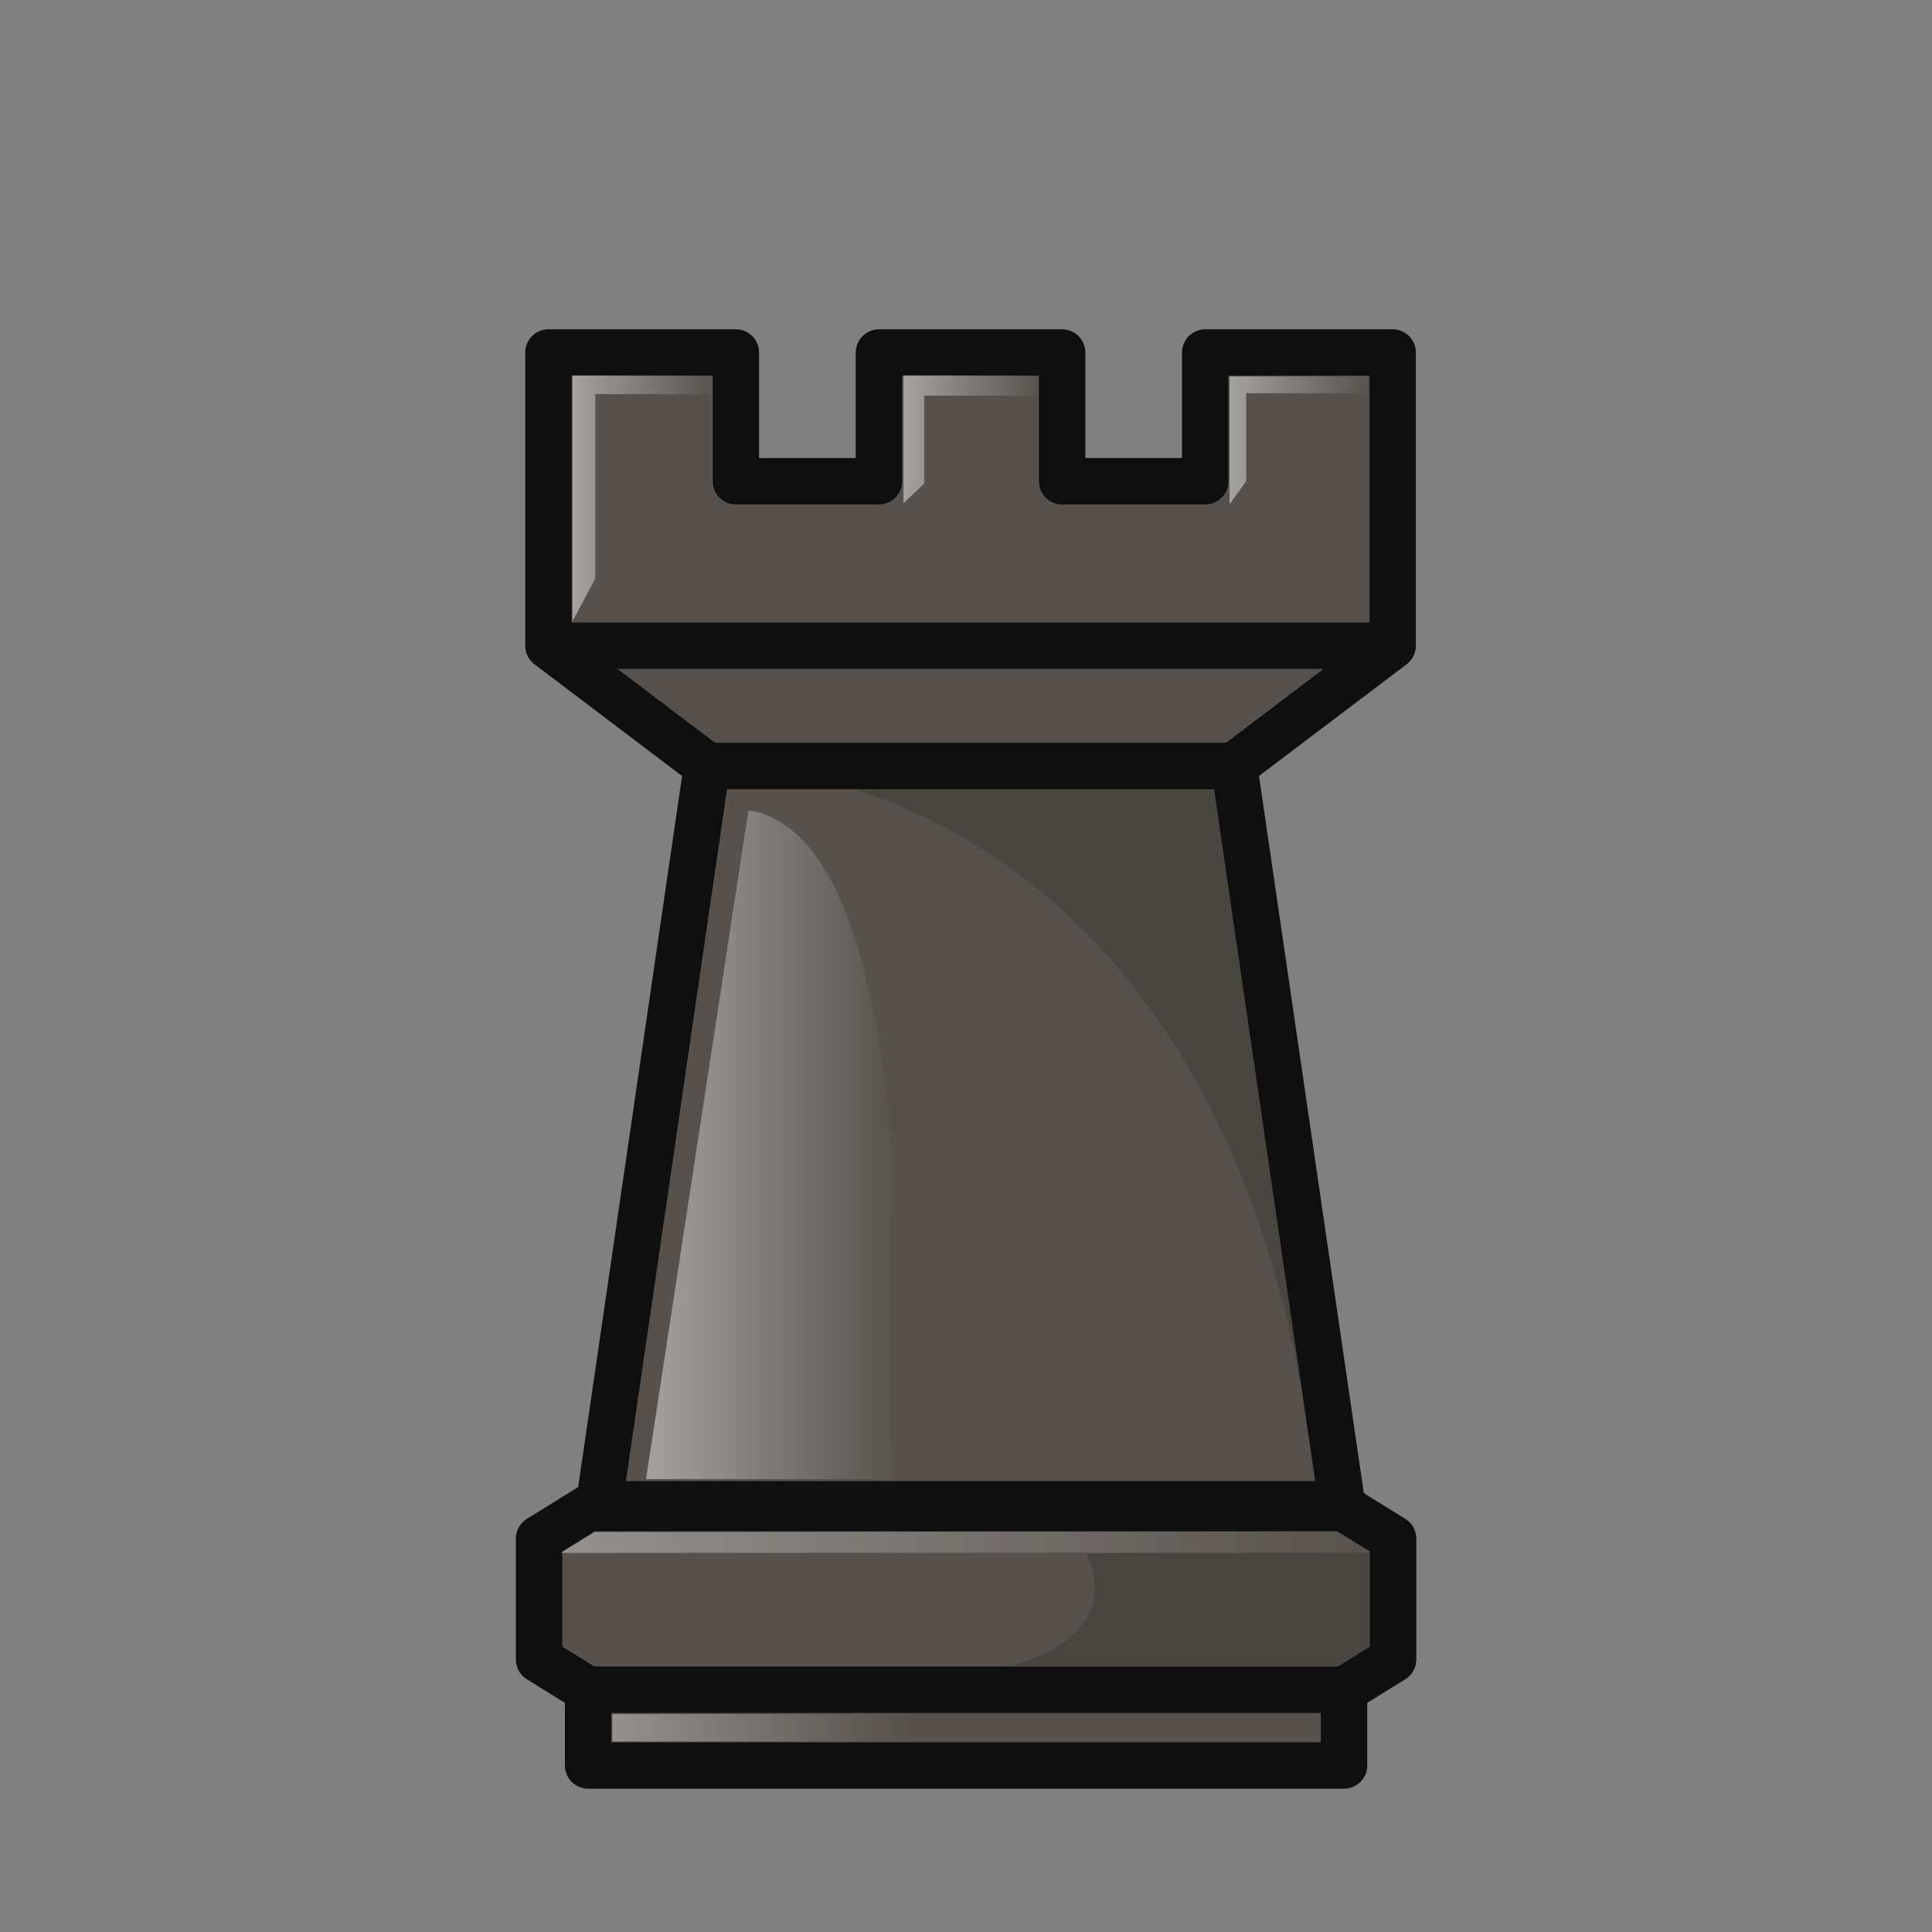 <?xml version="1.0" encoding="UTF-8"?>
<svg width="50mm" height="50mm" clip-rule="evenodd" fill-rule="evenodd" image-rendering="optimizeQuality" shape-rendering="geometricPrecision" text-rendering="geometricPrecision" version="1.1" viewBox="0 0 50 50" xmlns="http://www.w3.org/2000/svg" xmlns:cc="http://creativecommons.org/ns#" xmlns:dc="http://purl.org/dc/elements/1.1/" xmlns:rdf="http://www.w3.org/1999/02/22-rdf-syntax-ns#" xmlns:xlink="http://www.w3.org/1999/xlink">
 <rect x="0" y="0" width="50" height="50" fill="#808080" stroke="none"/>
 <defs>
  <linearGradient id="linearGradient2091" x1="284.57" x2="288.14" y1="-399.25" y2="-399.25" gradientTransform="matrix(1.026 0 0 1.025 -14.96 3.762)" gradientUnits="userSpaceOnUse" xlink:href="#linearGradient2089"/>
  <linearGradient id="linearGradient2089">
   <stop stop-color="#fff" offset="0"/>
   <stop stop-color="#fff" stop-opacity="0" offset="1"/>
  </linearGradient>
  <linearGradient id="linearGradient2093" x1="293.02" x2="296.47" y1="-400.76" y2="-400.76" gradientTransform="matrix(1.026 0 0 1.025 -14.96 3.762)" gradientUnits="userSpaceOnUse" xlink:href="#linearGradient2089"/>
  <linearGradient id="linearGradient2095" x1="301.35" x2="304.9" y1="-400.73" y2="-400.73" gradientTransform="matrix(1.026 0 0 1.025 -14.96 3.762)" gradientUnits="userSpaceOnUse" xlink:href="#linearGradient2089"/>
  <linearGradient id="linearGradient2103" x1="285.93" x2="292.3" y1="-383.26" y2="-383.26" gradientTransform="matrix(1.026 0 0 1.025 -14.43 3.762)" gradientUnits="userSpaceOnUse" xlink:href="#linearGradient2089"/>
  <linearGradient id="linearGradient1837-32" x1="490.24" x2="511.24" y1="-382.24" y2="-382.24" gradientUnits="userSpaceOnUse" xlink:href="#linearGradient2089"/>
  <linearGradient id="linearGradient1845-2" x1="491.59" x2="499.17" y1="-377.43" y2="-377.43" gradientUnits="userSpaceOnUse" xlink:href="#linearGradient2089"/>
 </defs>
 <g transform="translate(-269.79 411.53)" opacity=".88">
  <g transform="matrix(.988 0 0 .988 10.979 2.1)" stroke-width="1.012">
   <g clip-rule="evenodd" fill="#514b46" fill-rule="evenodd" shape-rendering="geometricPrecision" stroke="#000" stroke-width="1.215">
    <path d="m276.32-409.42v7.681l4.154 3.144-2.827 19.346h19.46l-2.827-19.346 4.154-3.144v-7.681h-4.91v3.372h-3.748v-3.372h-4.798v3.372h-3.748v-3.372z" image-rendering="optimizeQuality" stroke-linejoin="round" stroke-width="1.215"/>
    <path d="m280.48-398.59h13.807" fill-opacity=".902" image-rendering="optimizeQuality"/>
    <path d="m298.44-401.74h-22.116" fill-opacity=".902" image-rendering="optimizeQuality"/>
   </g>
   <path d="m276.95-402.38v-6.44h3.658v0.49h-3.061v4.835z" fill="url(#linearGradient2091)" opacity=".5"/>
   <path d="m285.62-405.47v-3.351h3.538v0.53h-2.995v2.305z" fill="url(#linearGradient2093)" opacity=".5"/>
   <path d="m294.16-405.44v-3.351h3.644v0.437h-3.207v2.305z" fill="url(#linearGradient2095)" opacity=".5"/>
   <path d="m281.56-397.43-2.684 17.52h6.509s1.127-16.751-3.824-17.52z" fill="url(#linearGradient2103)" opacity=".5"/>
   <path d="m296.4-379.9-2.656-18.588h-11.866s12.395 0.529 14.522 18.588z" fill-opacity=".902" opacity=".2"/>
  </g>
  <g transform="translate(-205.95 10.621)">
   <path d="m490.96-383.12-1.269 0.788v3.129l1.269 0.788h19.564l1.269-0.788v-3.129l-1.269-0.788h-9.782z" fill="#514b46" stroke="#000" stroke-linejoin="round" stroke-width="1.2"/>
   <path d="m511.24-381.97-20.994 9e-3 0.884-0.542 19.247-0.015z" fill="url(#linearGradient1837-32)" opacity=".4"/>
   <path d="m511.24-381.97-8e-3 2.404-0.866 0.524-8.439-0.01s2.949-0.628 1.939-2.894c-1e-3 -4e-3 5.277-0.02 7.374-0.023z" opacity=".2"/>
   <path d="m490.96-378.42v1.96h19.564v-1.96z" clip-rule="evenodd" fill="#514b46" fill-rule="evenodd" image-rendering="optimizeQuality" opacity="1" shape-rendering="geometricPrecision" stroke="#000" stroke-linecap="round" stroke-linejoin="round" stroke-width="1.2" style="paint-order:normal"/>
   <rect x="491.59" y="-377.79" width="7.576" height=".709" ry="0" clip-rule="evenodd" fill="url(#linearGradient1845-2)" fill-rule="evenodd" image-rendering="optimizeQuality" opacity=".4" shape-rendering="geometricPrecision" stroke-width=".7" style="paint-order:markers fill stroke"/>
  </g>
 </g>
</svg>
